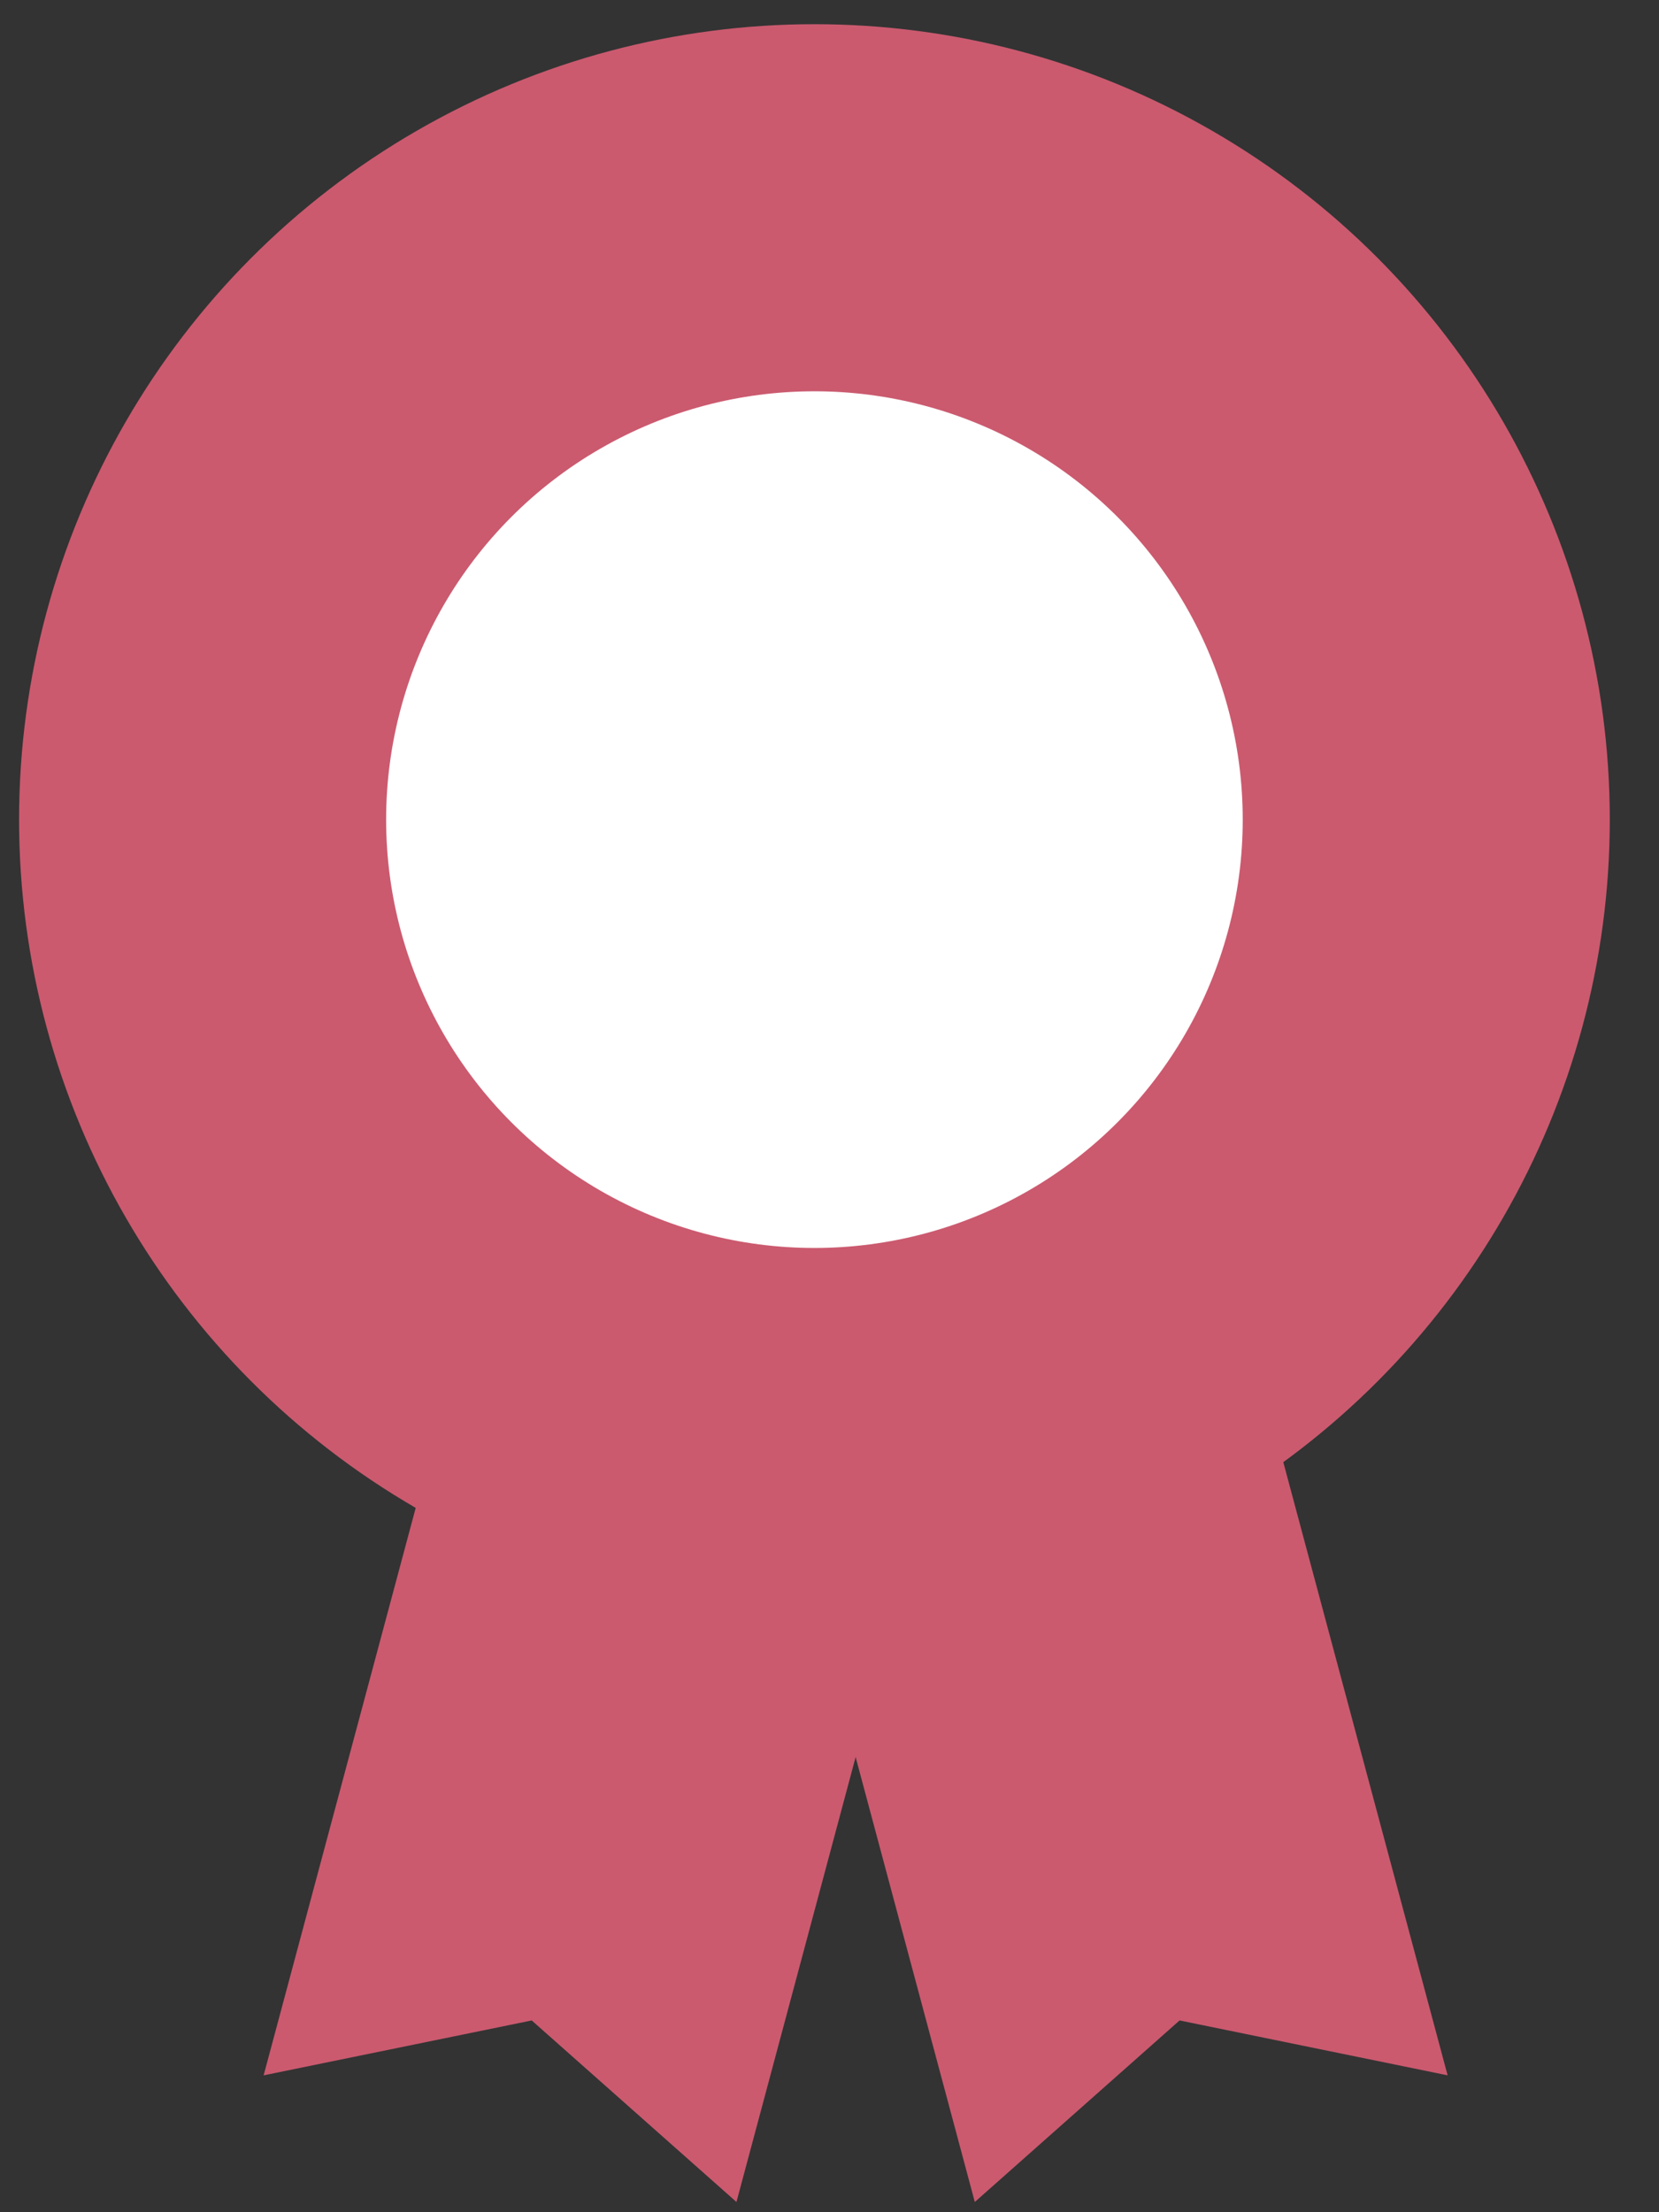 <svg xmlns="http://www.w3.org/2000/svg" width="12" height="16" viewBox="0 0 12 16" fill="none">
  <rect x="0" y="0" width="12" height="16" fill="#333333" stroke="none"/>
  <circle cx="5.891" cy="5.928" r="5.753" fill="#CB5A6F"/>
  <ellipse cx="5.891" cy="5.928" rx="3.098" ry="3.098" fill="white"/>
  <path d="M3.511 9.025L6.93 9.942L5.327 15.926L3.846 14.613L1.907 15.01L3.511 9.025Z" fill="#CB5A6F"/>
  <path d="M8.867 9.025L5.448 9.942L7.051 15.926L8.532 14.613L10.471 15.01L8.867 9.025Z" fill="#CB5A6F"/>
</svg>